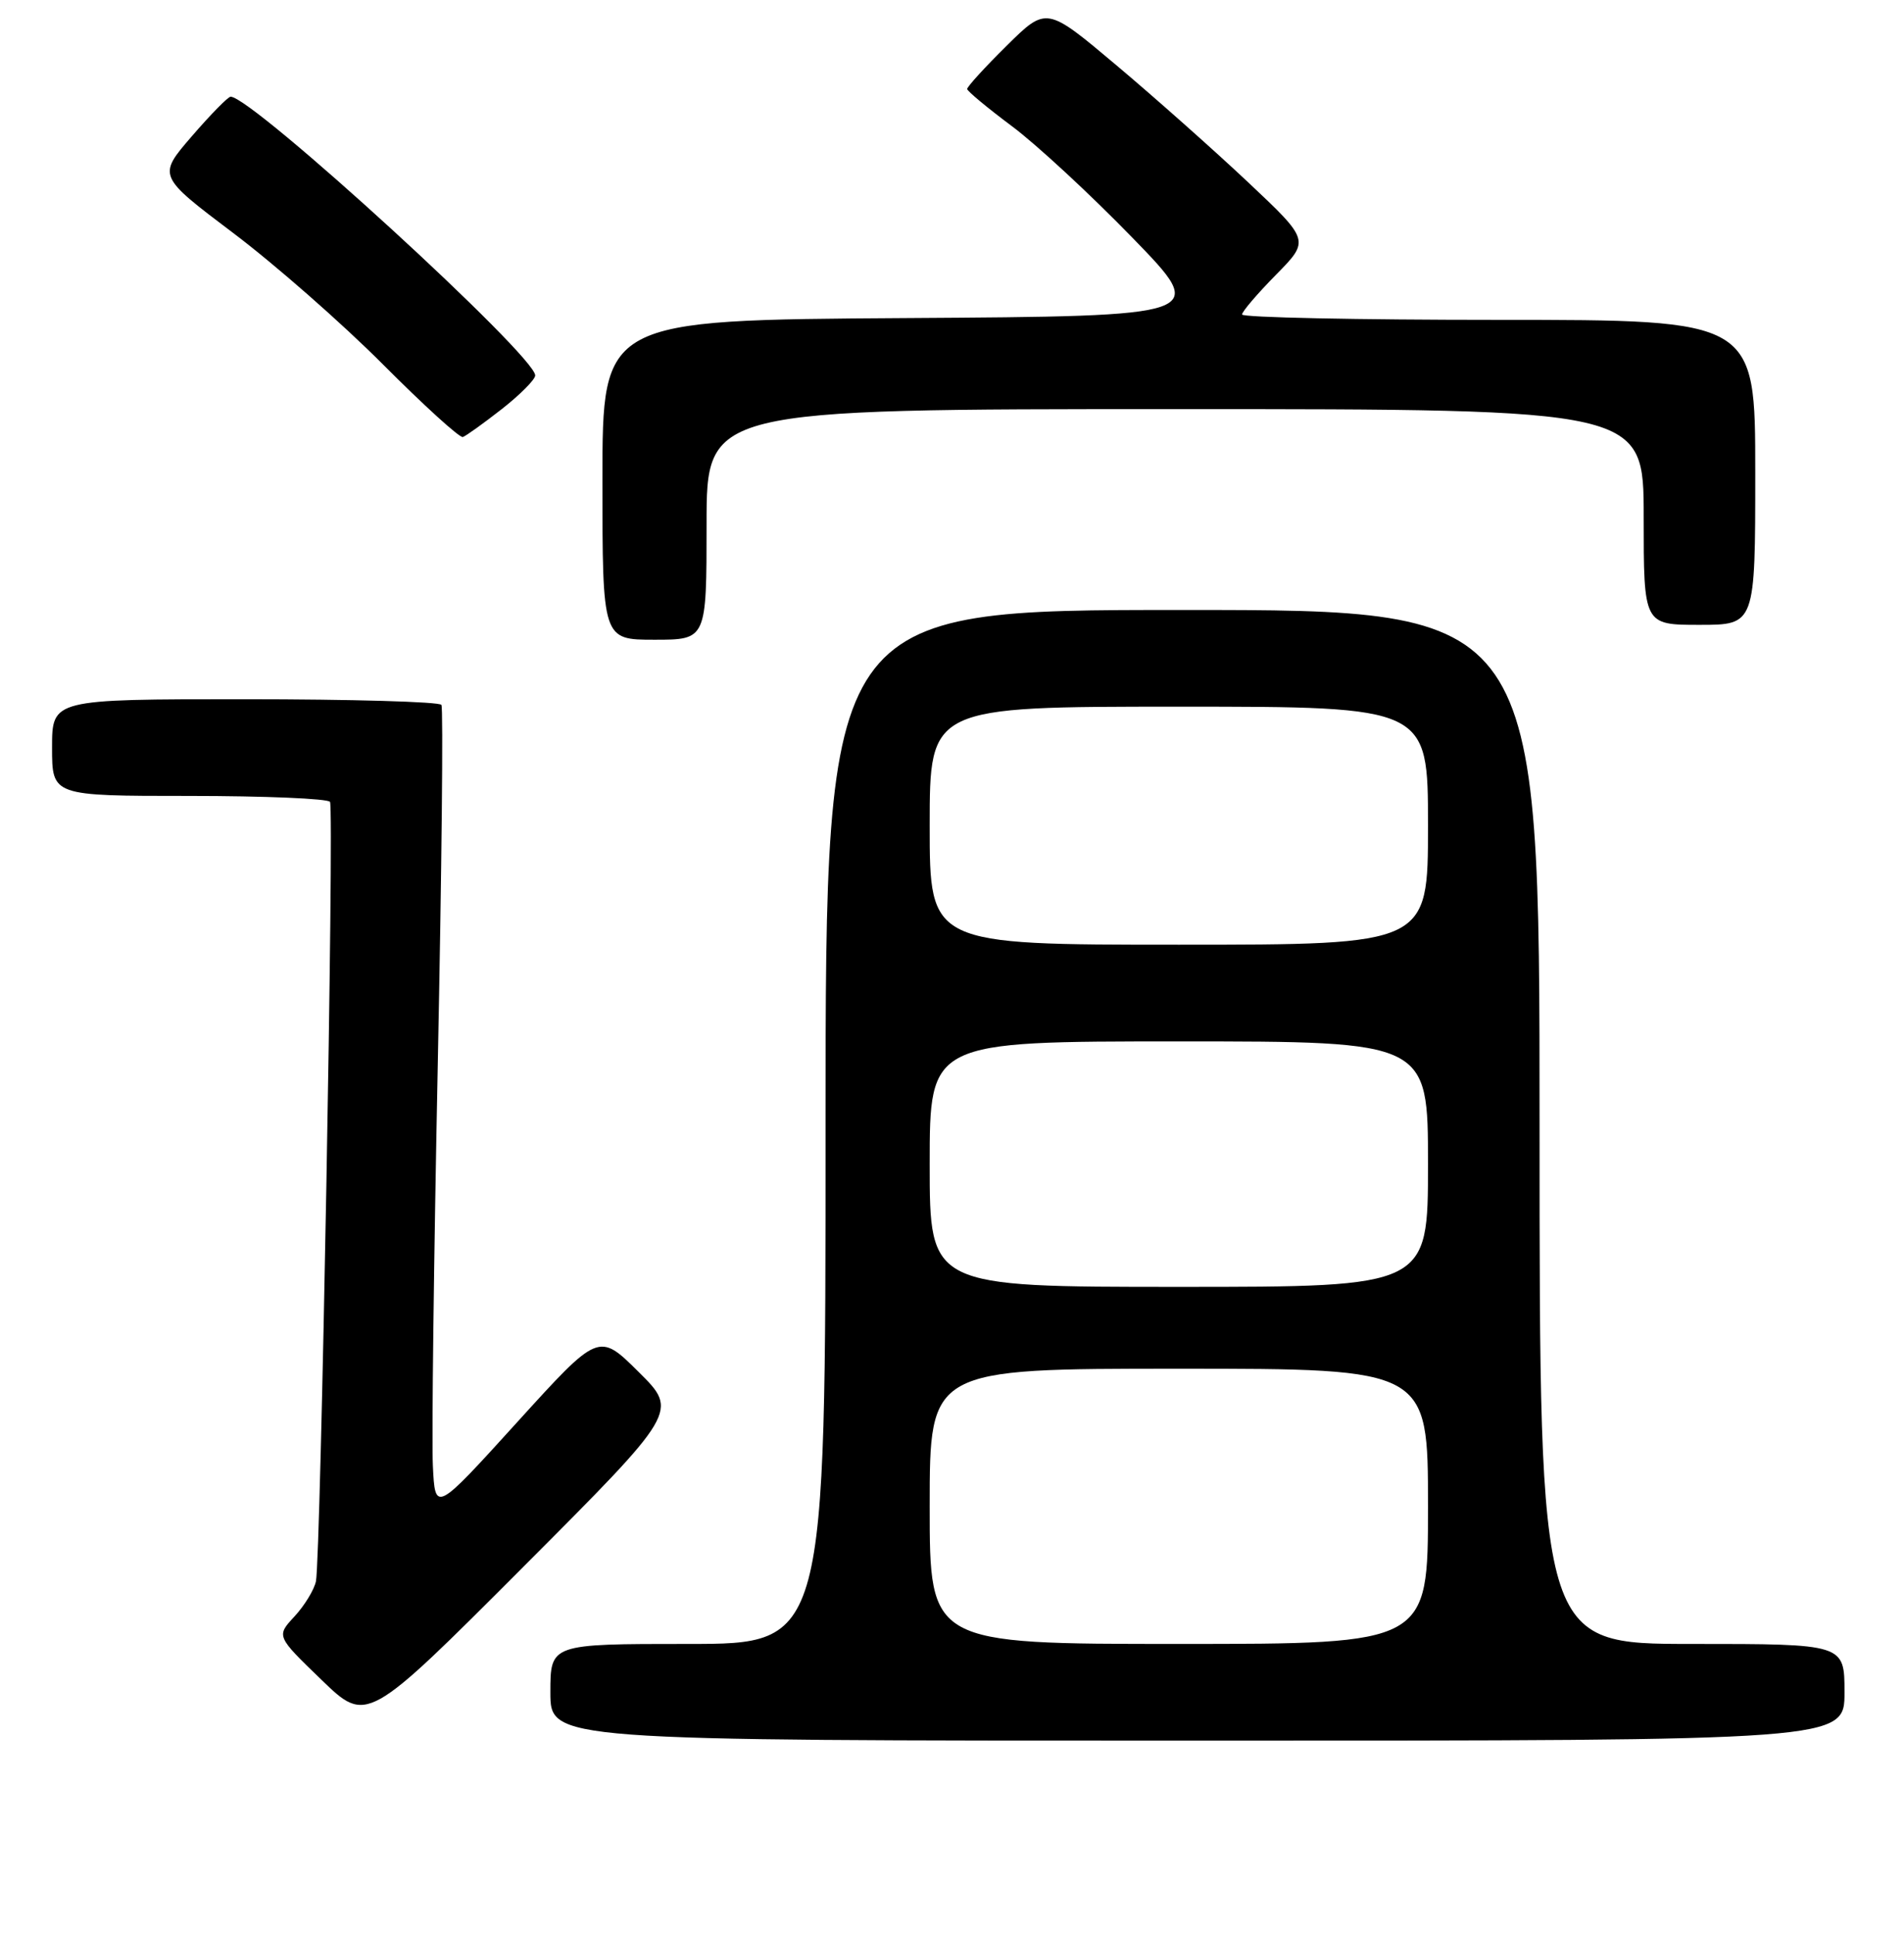 <?xml version="1.0" encoding="UTF-8" standalone="no"?>
<!DOCTYPE svg PUBLIC "-//W3C//DTD SVG 1.1//EN" "http://www.w3.org/Graphics/SVG/1.1/DTD/svg11.dtd" >
<svg xmlns="http://www.w3.org/2000/svg" xmlns:xlink="http://www.w3.org/1999/xlink" version="1.1" viewBox="0 0 256 260">
 <g >
 <path fill="currentColor"
d=" M 248.00 227.50 C 248.00 221.00 248.00 221.00 227.50 221.00 C 207.00 221.00 207.00 221.00 207.00 151.50 C 207.00 82.00 207.00 82.00 159.00 82.00 C 111.00 82.00 111.00 82.00 111.00 151.50 C 111.00 221.00 111.00 221.00 92.50 221.00 C 74.00 221.00 74.00 221.00 74.00 227.50 C 74.00 234.00 74.00 234.00 161.00 234.00 C 248.00 234.00 248.00 234.00 248.00 227.50 Z  M 85.86 184.43 C 80.50 179.11 80.50 179.11 69.50 191.23 C 58.50 203.35 58.50 203.35 58.20 197.02 C 58.03 193.55 58.33 169.29 58.86 143.11 C 59.39 116.94 59.61 95.19 59.35 94.76 C 59.09 94.34 47.21 94.00 32.94 94.00 C 7.00 94.00 7.00 94.00 7.00 100.50 C 7.00 107.00 7.00 107.00 25.44 107.00 C 35.58 107.00 44.10 107.36 44.37 107.80 C 44.95 108.72 43.12 209.47 42.48 212.58 C 42.24 213.72 40.94 215.85 39.60 217.30 C 37.14 219.95 37.14 219.95 43.23 225.83 C 49.32 231.71 49.32 231.71 70.27 210.73 C 91.22 189.74 91.22 189.74 85.86 184.43 Z  M 95.00 70.50 C 95.00 55.00 95.00 55.00 158.00 55.00 C 221.00 55.00 221.00 55.00 221.00 69.50 C 221.00 84.00 221.00 84.00 228.50 84.00 C 236.00 84.00 236.00 84.00 236.00 63.50 C 236.00 43.00 236.00 43.00 201.50 43.00 C 182.53 43.00 167.00 42.68 167.00 42.28 C 167.00 41.89 169.05 39.49 171.56 36.94 C 176.11 32.32 176.11 32.32 167.81 24.50 C 163.24 20.20 155.27 13.12 150.10 8.77 C 140.70 0.86 140.70 0.86 135.35 6.15 C 132.41 9.05 130.02 11.67 130.04 11.97 C 130.06 12.26 132.77 14.51 136.05 16.96 C 139.34 19.41 146.63 26.16 152.26 31.96 C 162.50 42.50 162.50 42.50 121.75 42.76 C 81.00 43.02 81.00 43.02 81.00 64.51 C 81.00 86.00 81.00 86.00 88.00 86.00 C 95.00 86.00 95.00 86.00 95.00 70.50 Z  M 67.46 55.00 C 69.91 53.08 71.94 51.04 71.96 50.48 C 72.06 47.90 33.92 13.00 31.01 13.00 C 30.66 13.00 28.31 15.40 25.78 18.33 C 21.19 23.65 21.19 23.65 31.35 31.32 C 36.95 35.54 46.01 43.49 51.50 49.00 C 56.98 54.50 61.81 58.89 62.23 58.75 C 62.65 58.61 65.00 56.92 67.46 55.00 Z  M 125.00 202.50 C 125.00 184.00 125.00 184.00 158.50 184.00 C 192.00 184.00 192.00 184.00 192.00 202.50 C 192.00 221.00 192.00 221.00 158.50 221.00 C 125.00 221.00 125.00 221.00 125.00 202.50 Z  M 125.00 156.50 C 125.00 140.00 125.00 140.00 158.50 140.00 C 192.00 140.00 192.00 140.00 192.00 156.50 C 192.00 173.00 192.00 173.00 158.50 173.00 C 125.00 173.00 125.00 173.00 125.00 156.50 Z  M 125.00 111.00 C 125.00 95.00 125.00 95.00 158.50 95.00 C 192.00 95.00 192.00 95.00 192.00 111.00 C 192.00 127.00 192.00 127.00 158.50 127.00 C 125.00 127.00 125.00 127.00 125.00 111.00 Z "/>
</g>
</svg>